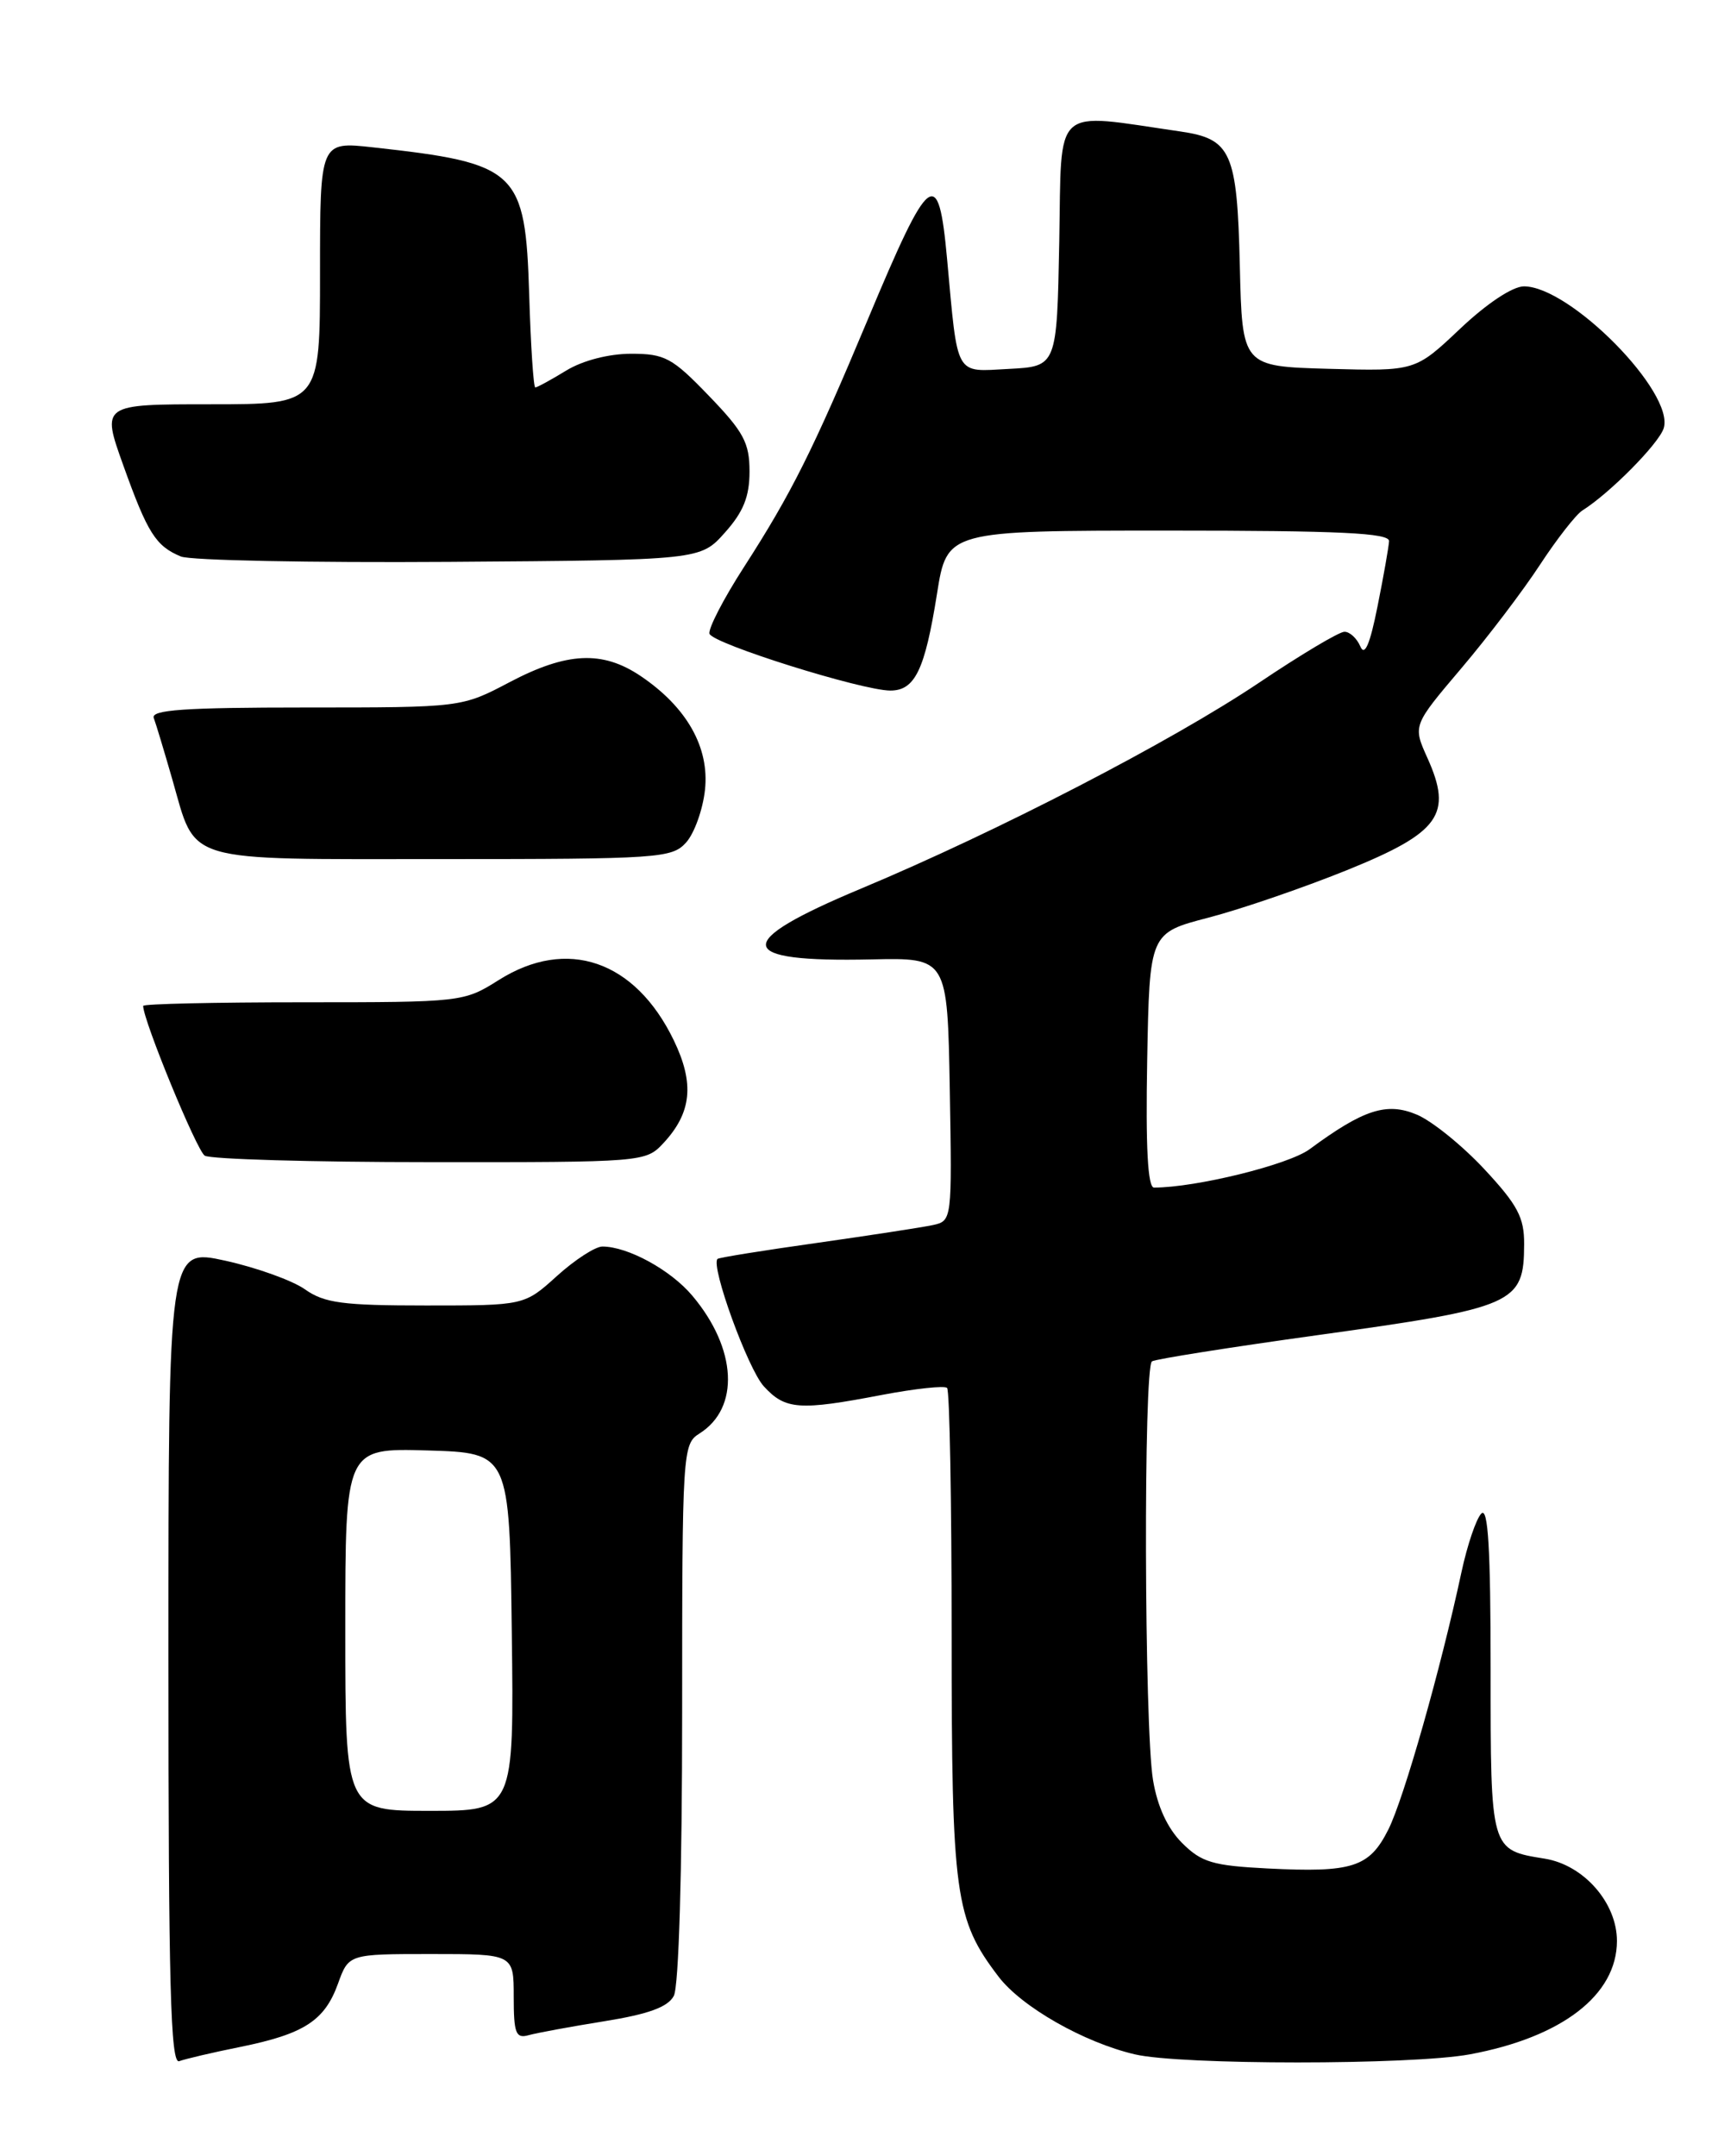<?xml version="1.0" encoding="UTF-8" standalone="no"?>
<!DOCTYPE svg PUBLIC "-//W3C//DTD SVG 1.1//EN" "http://www.w3.org/Graphics/SVG/1.1/DTD/svg11.dtd" >
<svg xmlns="http://www.w3.org/2000/svg" xmlns:xlink="http://www.w3.org/1999/xlink" version="1.1" viewBox="0 0 204 256">
 <g >
 <path fill="currentColor"
d=" M 28.53 243.03 C 36.11 241.49 38.54 239.92 40.13 235.53 C 41.40 232.00 41.40 232.00 51.20 232.00 C 61.00 232.00 61.00 232.00 61.00 237.07 C 61.00 241.41 61.25 242.06 62.75 241.64 C 63.71 241.37 67.77 240.62 71.76 239.98 C 76.99 239.14 79.31 238.30 80.01 236.97 C 80.60 235.87 81.00 222.30 81.00 203.31 C 81.00 172.37 81.06 171.45 83.04 170.21 C 87.87 167.19 87.52 160.14 82.21 153.84 C 79.64 150.78 74.55 148.00 71.53 148.00 C 70.69 148.00 68.26 149.57 66.13 151.50 C 62.26 155.00 62.26 155.00 50.59 155.00 C 40.69 155.00 38.51 154.71 36.21 153.08 C 34.72 152.03 30.46 150.50 26.75 149.68 C 20.00 148.20 20.00 148.20 20.00 196.71 C 20.00 235.62 20.25 245.12 21.28 244.72 C 21.98 244.46 25.24 243.69 28.53 243.03 Z  M 174.53 243.91 C 185.48 241.88 192.00 236.86 192.00 230.44 C 192.00 225.92 188.06 221.43 183.44 220.68 C 176.95 219.63 177.00 219.79 177.00 198.18 C 177.00 183.90 176.70 178.90 175.90 179.70 C 175.29 180.31 174.23 183.44 173.54 186.65 C 171.08 198.14 166.70 213.56 164.85 217.23 C 162.60 221.71 160.61 222.35 150.50 221.84 C 144.00 221.51 142.66 221.11 140.36 218.81 C 138.63 217.08 137.43 214.48 136.91 211.33 C 135.87 205.00 135.77 162.26 136.79 161.63 C 137.22 161.36 146.07 159.96 156.45 158.52 C 179.93 155.26 180.96 154.81 180.98 147.71 C 181.00 144.55 180.20 143.05 176.25 138.81 C 173.64 136.01 170.03 133.09 168.24 132.34 C 164.66 130.83 161.91 131.72 155.50 136.45 C 153.00 138.29 142.01 141.00 137.03 141.00 C 136.29 141.00 136.03 136.24 136.22 125.89 C 136.50 110.77 136.50 110.77 143.50 108.95 C 147.35 107.95 154.74 105.41 159.92 103.32 C 170.99 98.84 172.52 96.70 169.49 89.98 C 167.76 86.14 167.76 86.14 173.51 79.36 C 176.67 75.64 180.88 70.09 182.87 67.04 C 184.87 63.99 187.12 61.11 187.88 60.62 C 191.16 58.56 196.96 52.69 197.55 50.85 C 198.89 46.63 186.45 34.00 180.96 34.00 C 179.61 34.00 176.55 36.03 173.37 39.04 C 168.05 44.07 168.05 44.07 157.77 43.79 C 147.50 43.50 147.50 43.50 147.22 31.54 C 146.90 18.05 146.21 16.49 140.16 15.61 C 124.82 13.39 126.08 12.24 125.78 28.66 C 125.50 43.50 125.50 43.50 119.80 43.80 C 113.32 44.14 113.76 44.93 112.46 30.76 C 111.43 19.52 110.43 20.28 103.02 37.99 C 96.57 53.39 93.97 58.60 88.32 67.36 C 85.89 71.13 84.06 74.68 84.25 75.25 C 84.64 76.43 102.30 81.97 105.71 81.99 C 108.64 82.00 109.82 79.56 111.26 70.51 C 112.45 63.00 112.45 63.00 138.73 63.00 C 159.11 63.00 164.99 63.28 164.94 64.25 C 164.90 64.94 164.29 68.42 163.57 72.00 C 162.67 76.52 162.04 77.97 161.53 76.75 C 161.12 75.79 160.27 75.00 159.64 75.01 C 159.01 75.01 154.45 77.73 149.50 81.06 C 139.11 88.03 118.48 98.71 102.25 105.50 C 86.82 111.95 87.16 114.27 103.48 113.91 C 112.50 113.71 112.50 113.71 112.78 129.33 C 113.05 144.87 113.04 144.95 110.78 145.45 C 109.52 145.72 103.33 146.67 97.00 147.57 C 90.67 148.46 85.37 149.31 85.20 149.47 C 84.36 150.30 88.81 162.54 90.70 164.60 C 93.25 167.38 94.89 167.50 104.71 165.62 C 108.67 164.87 112.16 164.49 112.46 164.79 C 112.76 165.09 113.00 178.25 113.00 194.04 C 113.00 225.08 113.38 227.88 118.58 234.70 C 121.32 238.28 128.69 242.49 134.75 243.91 C 140.17 245.19 167.61 245.19 174.53 243.91 Z  M 78.75 135.75 C 82.14 132.12 82.49 128.65 80.00 123.50 C 75.41 114.02 67.32 111.25 59.22 116.36 C 55.08 118.97 54.85 119.00 36.02 119.00 C 25.56 119.00 17.00 119.19 17.00 119.43 C 17.00 121.14 23.36 136.61 24.31 137.21 C 24.96 137.63 37.01 137.98 51.08 137.98 C 76.32 138.00 76.68 137.97 78.75 135.75 Z  M 81.46 100.04 C 82.44 98.96 83.45 96.15 83.71 93.79 C 84.26 88.75 81.56 83.97 76.08 80.27 C 71.54 77.21 67.32 77.41 60.50 81.00 C 54.80 84.00 54.80 84.00 36.29 84.00 C 21.90 84.00 17.89 84.28 18.26 85.25 C 18.52 85.94 19.50 89.20 20.45 92.50 C 23.36 102.59 21.36 102.00 52.50 102.00 C 78.23 102.00 79.79 101.89 81.46 100.04 Z  M 86.08 63.23 C 88.27 60.78 89.00 58.97 89.00 55.98 C 89.00 52.57 88.30 51.27 84.18 47.00 C 79.82 42.47 78.95 42.00 74.93 42.00 C 72.27 42.01 69.19 42.80 67.23 44.00 C 65.43 45.10 63.78 46.00 63.56 46.00 C 63.35 46.00 63.02 41.06 62.84 35.03 C 62.38 20.22 61.50 19.39 44.25 17.49 C 38.00 16.80 38.00 16.80 38.00 32.40 C 38.00 48.00 38.00 48.00 25.02 48.00 C 12.04 48.00 12.04 48.00 14.64 55.25 C 17.52 63.29 18.49 64.83 21.47 66.07 C 22.58 66.54 36.92 66.82 53.33 66.71 C 83.17 66.50 83.17 66.50 86.08 63.23 Z  M 41.00 193.46 C 41.00 171.93 41.00 171.93 50.75 172.21 C 60.50 172.50 60.50 172.50 60.77 193.75 C 61.04 215.00 61.04 215.00 51.02 215.00 C 41.00 215.00 41.00 215.00 41.00 193.46 Z "/>
</g>
</svg>